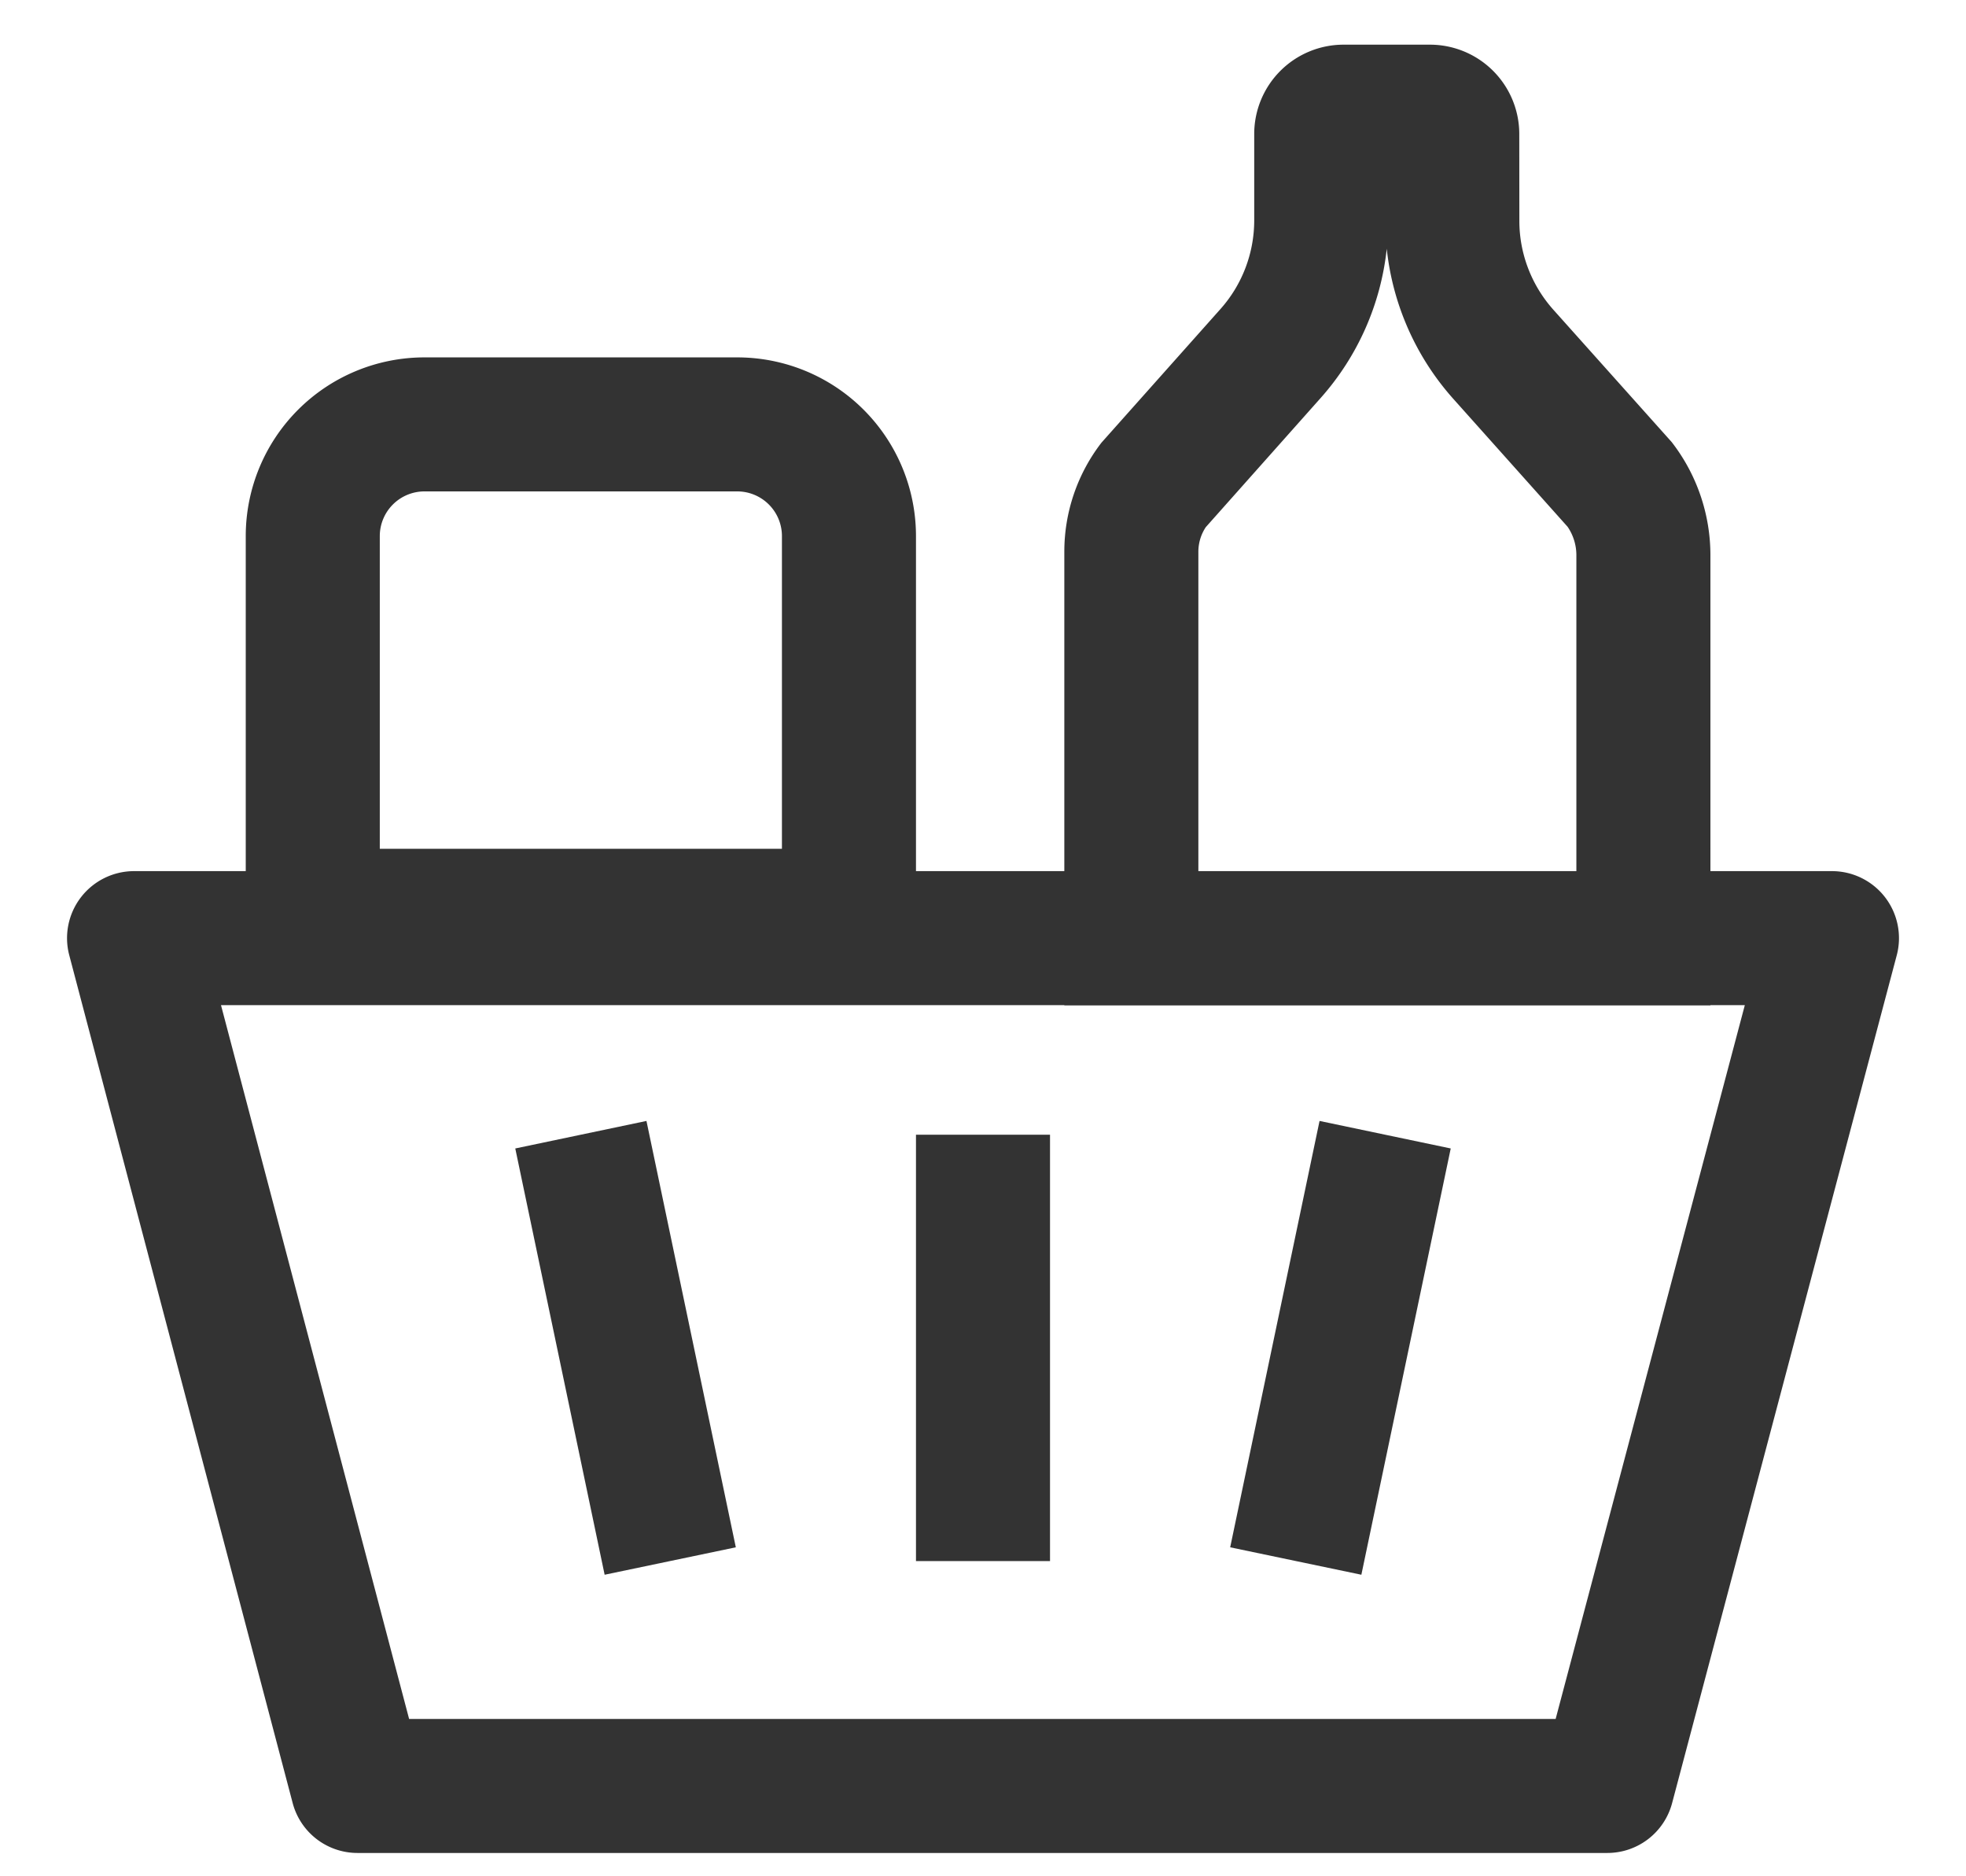 <svg width="22" height="21" xmlns="http://www.w3.org/2000/svg"><path d="M19.14 9.75h1.36a.75.75 0 0 1 .725.942l-2.514 9.49a.75.75 0 0 1-.725.557H4a.75.75 0 0 1-.725-.559l-2.5-9.489A.75.75 0 0 1 1.5 9.75h1.25V6a2 2 0 0 1 2-2h3.5a2 2 0 0 1 2 2v3.75h1.66V6.175c0-.442.146-.871.416-1.221l1.332-1.496c.243-.273.377-.626.377-.992V1.5a1 1 0 0 1 1-1h.966a1 1 0 0 1 1 .998l.001.975c0 .366.136.719.379.992l1.325 1.482c.282.363.434.809.434 1.268V9.75zm-1.5 0V6.215a.566.566 0 0 0-.098-.319l-1.281-1.434a2.996 2.996 0 0 1-.743-1.678 2.991 2.991 0 0 1-.74 1.671L13.493 5.9a.498.498 0 0 0-.083.276V9.75h4.23zm1.5 1.5v.003h-7.23v-.003H2.473l2.105 7.989h12.83l2.117-7.989h-.385zm-8.89 1.45h1.5v4.772h-1.5V12.7zm4.516-.154l1.468.308-1 4.771-1.468-.307 1-4.772zm-9 .308l1.468-.308 1 4.772-1.468.307-1-4.771zM4.25 9.5h4.5V6a.5.5 0 0 0-.5-.5h-3.5a.5.5 0 0 0-.5.5v3.5z" fill="#333" fill-rule="nonzero"/></svg>

